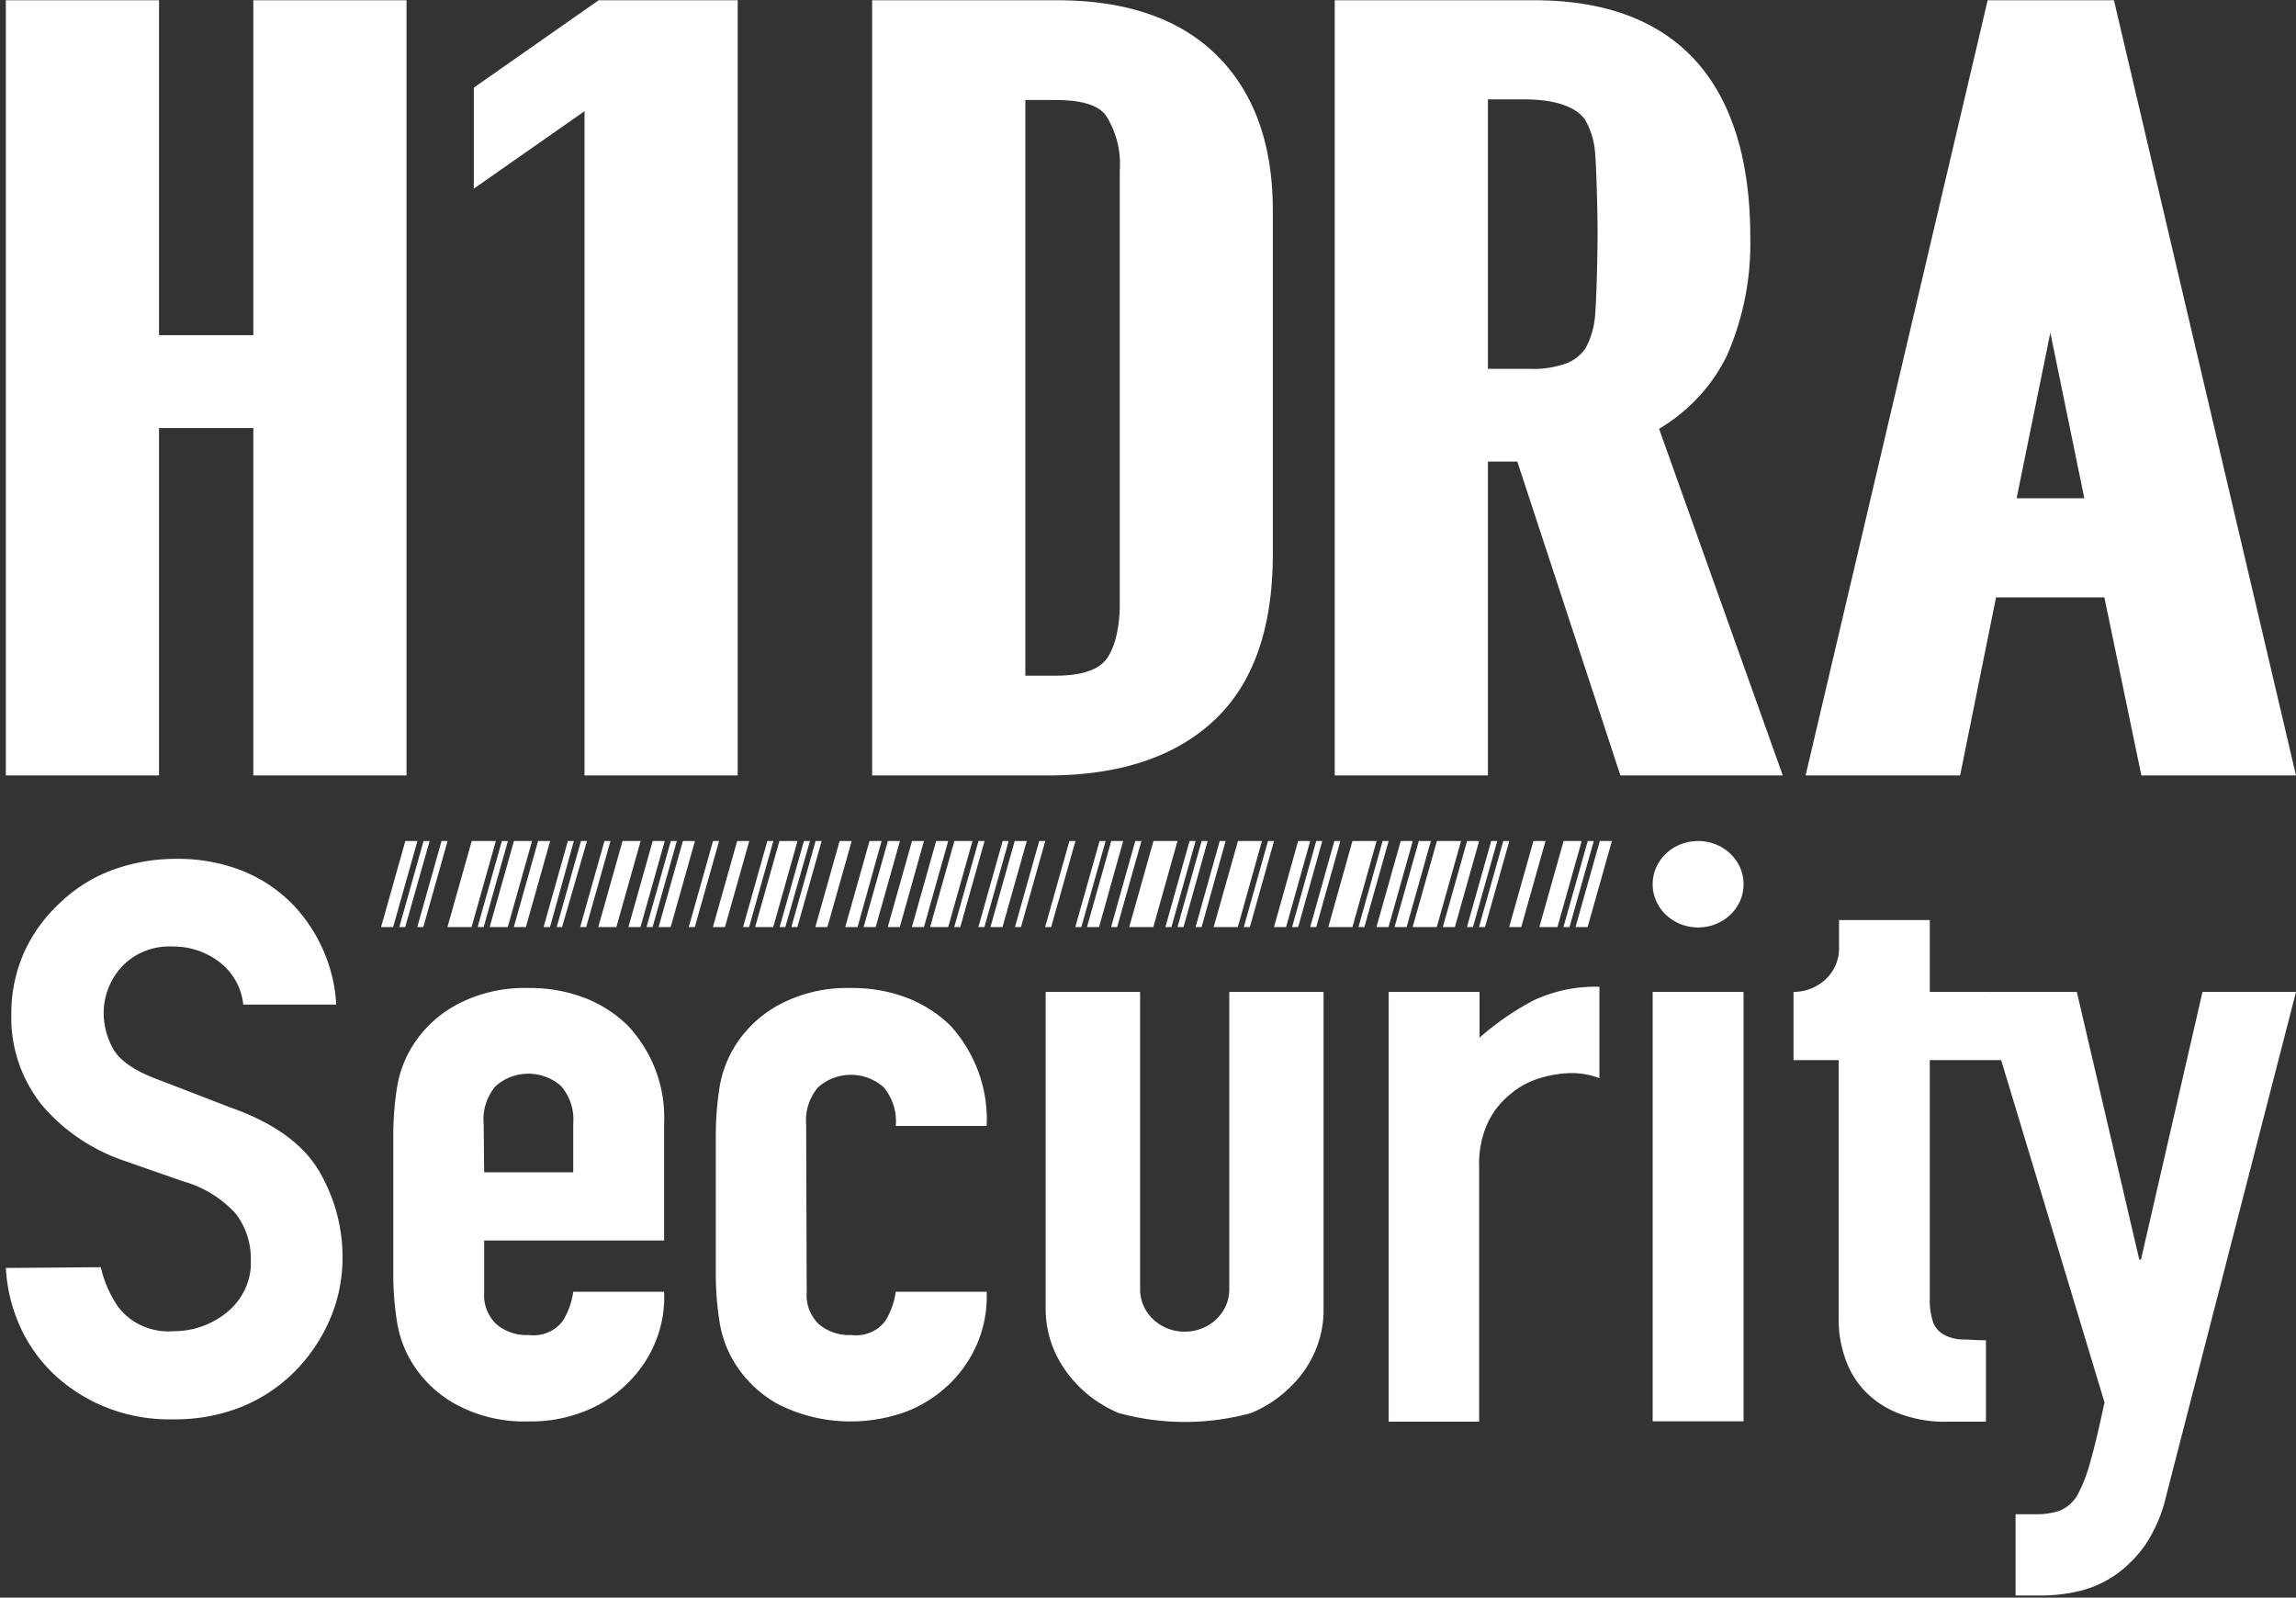 <svg xmlns="http://www.w3.org/2000/svg" width="240" height="167" fill="none" viewBox="0 0 240 167">
  <rect x="0" y="0" width="240" height="167" fill="#333333" stroke="none"/>
  <path fill="#fff" d="M42.494 81.057H26.481V44.745h-9.858v36.312H.61V.027h16.013v35.008h9.858V.027h16.013v81.03Zm34.618 0H61.098v-69.43l-11.57 8.094V9.163L62.578.027h14.533v81.03Zm32.396 0H91.165V.027h19.358c7.253 0 12.901 1.968 16.754 5.839 3.852 3.87 5.771 9.267 5.771 16.123v35.92c0 7.82-2.07 13.607-6.169 17.426-4.099 3.82-9.926 5.722-17.371 5.722Zm-2.33-10.427h3.112c2.564 0 4.319-.521 5.223-1.564.905-1.043 1.536-3.18 1.536-5.93v-45.37a9.381 9.381 0 0 0-1.494-5.761c-.85-1.069-2.619-1.551-5.265-1.551h-3.112V70.63Zm79.175 10.427H169.38l-10.776-32.806h-3.071v32.806H139.52V.027h20.825c18.714 0 22.608 13.412 22.608 24.66a29.106 29.106 0 0 1-2.399 12.394c-1.526 3.19-4.005 5.883-7.13 7.742l12.929 36.234Zm-30.82-42.503h4.373a10.04 10.04 0 0 0 3.935-.612 4.333 4.333 0 0 0 1.878-1.512c.5-.916.825-1.909.96-2.933.178-1.186.315-6.647.315-9.032s-.137-7.82-.315-9.032a8.012 8.012 0 0 0-1.042-2.998c-1.001-1.303-3.126-2.046-6.306-2.046h-3.798v28.165ZM240 81.057h-16.164l-3.866-18.612h-11.325l-3.756 18.612h-16.151l19.03-81.03h13.202L240 81.057Zm-29.202-28.974h7.074l-3.551-17.308-3.523 17.308Zm-33.288 35.83h-.014c-2.62 0-4.743 2.019-4.743 4.51v.012c0 2.491 2.123 4.51 4.743 4.51h.014c2.62 0 4.744-2.019 4.744-4.51v-.013c0-2.49-2.124-4.51-4.744-4.51ZM.61 132.54a17.216 17.216 0 0 0 1.577 6.321 15.884 15.884 0 0 0 3.92 5.214c3.282 2.867 7.61 4.406 12.066 4.288a18.63 18.63 0 0 0 7.074-1.304 16.728 16.728 0 0 0 5.525-3.662 17.6 17.6 0 0 0 3.66-5.357 16.312 16.312 0 0 0 1.372-6.517 17.647 17.647 0 0 0-2.51-9.201c-1.63-2.738-4.688-4.953-9.103-6.517l-7.403-2.855c-2.633-.951-4.264-2.046-4.977-3.349a7.655 7.655 0 0 1-.973-3.676 7.121 7.121 0 0 1 1.837-4.809 6.642 6.642 0 0 1 2.422-1.68 6.957 6.957 0 0 1 2.952-.497 7.904 7.904 0 0 1 5.06 1.76c1.326 1.101 2.155 2.646 2.316 4.314h9.72a16.237 16.237 0 0 0-1.247-5.435 16.44 16.44 0 0 0-3.469-5.214 15.369 15.369 0 0 0-5.223-3.388 18.264 18.264 0 0 0-6.663-1.2 19.38 19.38 0 0 0-6.746 1.147 15.83 15.83 0 0 0-5.401 3.337 16.091 16.091 0 0 0-3.84 5.213 15.624 15.624 0 0 0-1.37 6.517c-.103 3.407 1.008 6.746 3.153 9.476 2.295 2.724 5.35 4.779 8.816 5.93l6.018 2.099a11.67 11.67 0 0 1 5.484 3.388 7.745 7.745 0 0 1 1.563 4.81 6.526 6.526 0 0 1-.596 3.046 6.858 6.858 0 0 1-1.954 2.48 8.74 8.74 0 0 1-5.484 1.929 6.767 6.767 0 0 1-3.31-.552 6.398 6.398 0 0 1-2.571-2.055 12.073 12.073 0 0 1-1.769-4.079l-9.926.078Zm68.81-2.867H50.61v5.448a4.109 4.109 0 0 0 .26 1.761 4.29 4.29 0 0 0 .988 1.51c.459.396.995.703 1.579.902a4.932 4.932 0 0 0 1.821.258 3.92 3.92 0 0 0 2.021-.272 3.705 3.705 0 0 0 1.571-1.24 7.813 7.813 0 0 0 1.07-3.011h9.5a12.338 12.338 0 0 1-.873 5.159 12.858 12.858 0 0 1-2.952 4.408 13.246 13.246 0 0 1-4.47 2.92 15.207 15.207 0 0 1-5.867 1.068 15.069 15.069 0 0 1-7.582-1.772 12.389 12.389 0 0 1-4.17-3.702 11.645 11.645 0 0 1-2.026-5.07 31.794 31.794 0 0 1-.37-5.044v-14.128a31.839 31.839 0 0 1 .37-5.057 11.653 11.653 0 0 1 2.031-5.062 12.402 12.402 0 0 1 4.165-3.697 15.07 15.07 0 0 1 7.582-1.773 15.907 15.907 0 0 1 5.923 1.056c1.7.671 3.236 1.669 4.51 2.933 2.544 2.781 3.877 6.379 3.73 10.062v12.343Zm-18.81-7.13h9.31v-5.096a5.328 5.328 0 0 0-1.262-3.91 5.12 5.12 0 0 0-3.427-1.301 5.12 5.12 0 0 0-3.428 1.301 5.328 5.328 0 0 0-1.247 3.91l.054 5.096Zm33.713 12.578a4.11 4.11 0 0 0 .26 1.761 4.27 4.27 0 0 0 .988 1.51c.459.396.995.703 1.579.902a4.932 4.932 0 0 0 1.821.258 3.92 3.92 0 0 0 2.021-.272 3.703 3.703 0 0 0 1.571-1.24 7.812 7.812 0 0 0 1.07-3.011h9.5a12.441 12.441 0 0 1-.877 5.154 12.969 12.969 0 0 1-2.934 4.413 13.447 13.447 0 0 1-4.483 2.92 16.914 16.914 0 0 1-6.806 1.046 16.8 16.8 0 0 1-6.644-1.75 12.39 12.39 0 0 1-4.17-3.702 11.644 11.644 0 0 1-2.026-5.07 31.794 31.794 0 0 1-.37-5.044v-14.128a31.839 31.839 0 0 1 .37-5.057 11.654 11.654 0 0 1 2.03-5.062 12.403 12.403 0 0 1 4.166-3.697 15.07 15.07 0 0 1 7.582-1.773 15.907 15.907 0 0 1 5.923 1.056c1.7.671 3.236 1.669 4.51 2.933 2.588 2.901 3.92 6.627 3.729 10.427h-9.5a5.54 5.54 0 0 0-1.262-4.041 5.12 5.12 0 0 0-3.427-1.301 5.12 5.12 0 0 0-3.428 1.301 5.33 5.33 0 0 0-1.248 3.91l.055 17.557Zm44.174-.339v-31.098h9.857v33.079a10.952 10.952 0 0 1-.9 4.514 11.444 11.444 0 0 1-2.692 3.815 12.715 12.715 0 0 1-3.962 2.606 26.165 26.165 0 0 1-13.888 0c-2.956-1.252-5.317-3.506-6.622-6.321a10.991 10.991 0 0 1-.987-4.614v-33.079h9.871v31.098c0 1.172.489 2.296 1.361 3.124a4.772 4.772 0 0 0 3.286 1.294 4.836 4.836 0 0 0 1.787-.329 4.658 4.658 0 0 0 1.518-.956c.434-.41.779-.898 1.014-1.436a4.239 4.239 0 0 0 .357-1.697Zm16.657 13.829v-44.927h9.501v4.783a28.842 28.842 0 0 1 5.676-3.91 15.214 15.214 0 0 1 6.855-1.408v9.554a8.168 8.168 0 0 0-2.893-.534 11.757 11.757 0 0 0-3.208.495 8.502 8.502 0 0 0-3.126 1.642 8.571 8.571 0 0 0-2.426 3.024 10.222 10.222 0 0 0-.919 4.601v26.68h-9.46Zm37.1-44.927h-9.501v44.887h9.501v-44.887Zm9.98-4.51v-2.998h9.488v7.507h5.909l1.727 7.13h-7.636v24.881a7.375 7.375 0 0 0 .329 2.476c.192.537.568.996 1.069 1.304.555.311 1.18.494 1.824.534.712 0 1.59.091 2.646.091v8.511h-3.908a13.347 13.347 0 0 1-5.484-.977 9.728 9.728 0 0 1-3.496-2.477 9.321 9.321 0 0 1-1.905-3.414 11.842 11.842 0 0 1-.604-3.676v-27.253h-4.716v-7.13a4.884 4.884 0 0 0 3.359-1.32 4.409 4.409 0 0 0 1.398-3.19Z"/>
  <path fill="#fff" d="M207.027 103.684h10.064l6.526 27.983h.178l6.43-27.983H240l-13.587 52.747a15.4 15.4 0 0 1-2.097 4.953 12.81 12.81 0 0 1-3.126 3.193 11.215 11.215 0 0 1-3.77 1.72 17.514 17.514 0 0 1-4.113.483h-2.619v-8.498h2.153a7.429 7.429 0 0 0 2.412-.352 3.873 3.873 0 0 0 1.865-1.59 15.534 15.534 0 0 0 1.371-3.507c.439-1.498.932-3.584 1.494-6.243l-12.956-42.906ZM41.096 96.906h-1.262l2.537-8.993h1.261l-2.536 8.993Zm3.153 0h-.63l2.536-8.993h.63l-2.536 8.993Zm-1.892 0h-.617l2.536-8.993h.631l-2.55 8.993Zm6.937 0h-2.523l2.537-8.993h2.522l-2.536 8.993Zm1.262 0h-.631l2.536-8.993h.63l-2.535 8.993Zm2.522 0h-1.892l2.536-8.993h1.892l-2.536 8.993Zm1.892 0h-1.26l2.536-8.993h1.261l-2.536 8.993Zm6.307 0h-.631l2.536-8.993h.631l-2.536 8.993Zm-2.523 0h-.562l2.536-8.993h.63l-2.604 8.993Zm-1.261 0h-.672l2.536-8.993h.63l-2.494 8.993Zm6.937 0h-1.892l2.536-8.993h1.892l-2.536 8.993Zm2.523 0H65.69l2.537-8.993h1.26l-2.535 8.993Zm1.261 0h-.63l2.536-8.993h.63l-2.536 8.993Zm1.892 0h-1.261l2.536-8.993h1.261l-2.536 8.993Zm2.523 0h-.631l2.536-8.993h.631l-2.536 8.993Zm3.153 0H74.52l2.537-8.993h1.261l-2.536 8.993Zm2.522 0h-.63l2.536-8.993h.63l-2.536 8.993Zm2.523 0h-1.892l2.536-8.993h1.892l-2.536 8.993Zm2.523 0h-.63l2.535-8.993h.631l-2.536 8.993Zm-1.262 0h-.59l2.537-8.993h.63l-2.577 8.993Zm14.492 0h-1.261l2.536-8.993h1.261l-2.536 8.993Zm-2.523 0h-1.261l2.536-8.993h1.248l-2.523 8.993Zm-2.522 0h-1.262l2.537-8.993h1.26l-2.535 8.993Zm-1.892 0h-1.29l2.537-8.993h1.261l-2.508 8.993Zm-3.154 0h-1.261l2.536-8.993h1.262l-2.537 8.993Zm12.627 0h-1.892l2.536-8.993h1.892l-2.536 8.993Zm3.784 0h-.63l2.536-8.993h.631l-2.537 8.993Zm-2.522 0h-.631l2.536-8.993h.631l-2.536 8.993Zm4.414 0h-1.261l2.536-8.993h1.262l-2.537 8.993Zm8.24 0h-.631l2.536-8.993h.631l-2.536 8.993Zm-3.154 0h-.63l2.536-8.993h.631l-2.537 8.993Zm-3.153 0h-.631l2.537-8.993h.63l-2.536 8.993Zm8.158 0h-1.262l2.537-8.993h1.247l-2.522 8.993Zm1.892 0h-.631l2.523-8.993h.644l-2.536 8.993Zm3.783 0h-2.522l2.536-8.993h2.509l-2.523 8.993Zm5.046 0h-.631l2.523-8.993h.617l-2.509 8.993Zm-1.892 0h-.631l2.523-8.993h.63l-2.522 8.993Zm-1.262 0h-.63l2.522-8.993h.631l-2.523 8.993Zm6.938 0h-2.523l2.537-8.993h2.509l-2.523 8.993Zm1.261 0h-.631l2.523-8.993h.631l-2.523 8.993Zm3.784 0h-1.261l2.522-8.993h1.262l-2.523 8.993Zm3.153 0h-.63l2.522-8.993h.631l-2.523 8.993Zm-1.891 0h-.631l2.522-8.993h.631l-2.522 8.993Zm5.675 0h-2.522l2.522-8.993h2.523l-2.523 8.993Zm1.248 0h-.617l2.522-8.993h.631l-2.536 8.993Zm4.415 0h-1.262l2.537-8.993h1.261l-2.536 8.993Zm-1.892 0h-1.262l2.537-8.993h1.261l-2.536 8.993Zm5.045 0h-2.523l2.537-8.993h2.522l-2.536 8.993Zm1.892 0h-1.261l2.536-8.993h1.261l-2.536 8.993Zm3.153 0h-.631l2.537-8.993h.63l-2.536 8.993Zm-1.261 0h-.631l2.536-8.993h.631l-2.536 8.993Zm5.045 0h-1.261l2.536-8.993h1.262l-2.537 8.993Zm3.784 0h-1.892l2.536-8.993h1.892l-2.536 8.993Zm1.261 0h-.63l2.536-8.993h.631l-2.537 8.993Zm1.892 0h-1.261l2.536-8.993h1.262l-2.537 8.993Z"/>
</svg>
